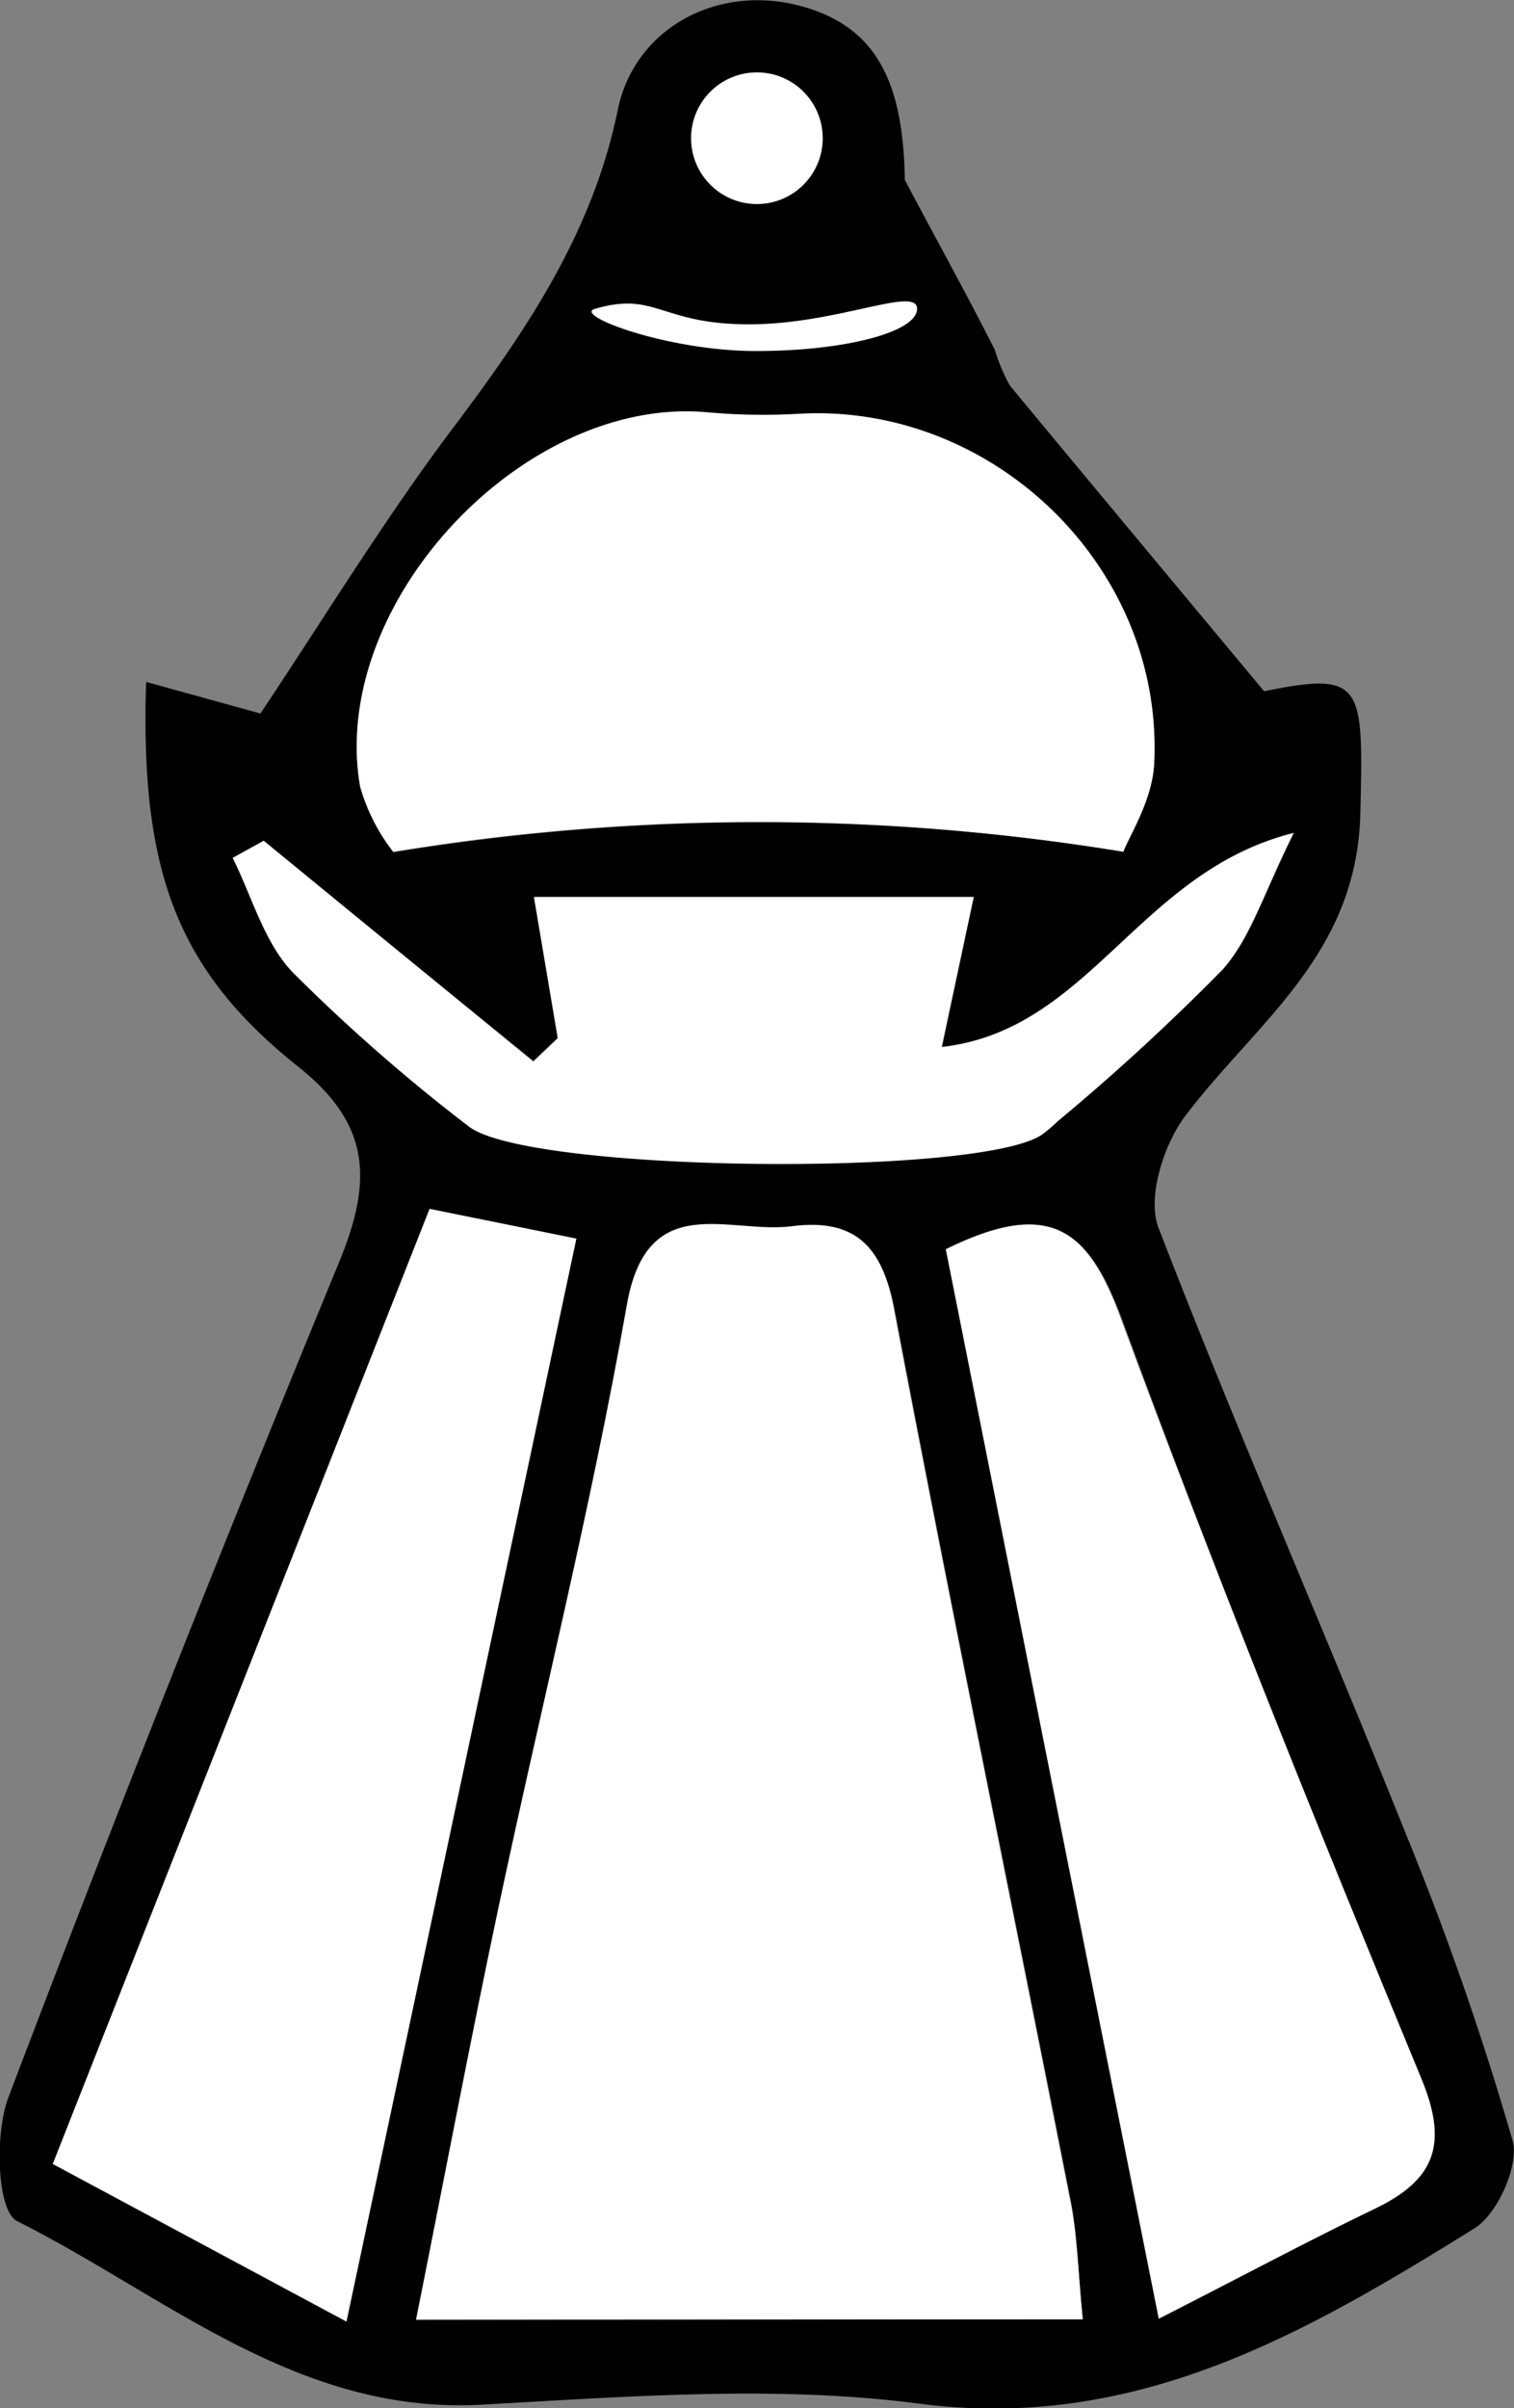 <svg xmlns="http://www.w3.org/2000/svg" viewBox="0 0 74.29 118.13"><rect x="0" y="0" width="74.29" height="118.13" fill="#808080" stroke="none"/><defs><style>.cls-1{fill:#fff;}</style></defs><title>Intellector_White</title><g id="Слой_2" data-name="Слой 2"><g id="Слой_1-2" data-name="Слой 1"><path d="M7.17,33.45L12.78,35C15.88,30.35,18.78,25.61,22.05,21.23C25.71,16.39,29.05,11.53,30.31,5.41C31.12,1.41,35.14,-0.77,39.19,0.27C43.07,1.27,44.32,4.1,44.4,8.83C45.87,11.61,47.4,14.37,48.81,17.15A9.3,9.3,0,0,0,49.55,18.91C53.55,23.74,57.55,28.53,62.03,33.91C66.92,32.91,66.9,33.57,66.75,39.91C66.58,46.91,61.55,50.2,58.08,54.85C57.08,56.23,56.29,58.76,56.84,60.21C60.69,70.2,65,80,69,90A147.66,147.66,0,0,1,74.22,105C74.56,106.21,73.48,108.61,72.35,109.31C64.02,114.48,55.71,119.31,45.04,117.9C38.04,116.99,30.73,117.57,23.6,117.96C14.6,118.44,8.13,112.61,0.85,108.96C-0.15,108.48,-0.27,104.69,0.41,102.89Q8.24,82.27,16.65,61.89C18.29,57.89,18.18,55.15,14.65,52.34C8.7,47.6,6.87,42.76,7.17,33.45ZM30.69,15.19L30.84,15.08L30.54,15.26S30.67,15.22,30.69,15.19ZM53.13,113.77C52.89,111.39,52.87,109.58,52.52,107.83C49.66,93.3,46.66,78.83,43.9,64.25C43.31,61.15,41.9,59.8,38.9,60.19S31.82,58.36,30.8,64.04C29,74,26.51,83.88,24.41,93.81C23.05,100.26,21.82,106.74,20.41,113.81ZM55.13,41.77C55.42,40.99,56.53,39.29,56.63,37.53C57.16,27.89,48.74,19.75,39.14,20.33A30.33,30.33,0,0,1,34.67,20.25C25.67,19.46,16.13,29.65,17.67,38.6A9.36,9.36,0,0,0,19.3,41.81A110.64,110.64,0,0,1,55.12,41.78ZM17,113.88C20.85,95.74,24.53,78.44,28.28,60.76L21.08,59.3L2.59,106.15ZM46.41,61.28C49.85,78.56,53.28,95.8,56.86,113.74C61.04,111.61,64.23,109.9,67.49,108.33C70.41,106.92,71.07,105.18,69.75,101.98C64.62,89.59,59.61,77.14,55,64.56C53.41,60.4,51.59,58.72,46.41,61.28ZM12.94,41.28L11.42,42.09C12.37,43.98,12.96,46.23,14.36,47.7A86.25,86.25,0,0,0,23,55.21C25.85,57.5,48.19,57.72,51.16,55.62A7.89,7.89,0,0,0,51.9,55A109.47,109.47,0,0,0,60,47.55C61.38,46.04,62,43.84,63.5,40.86C55.87,42.78,53.5,50.54,46.23,51.36L47.78,44H26.2L27.37,50.9L26.17,52.04ZM39.23,16.86L39.23,16.51H34.87L34.92,16.86Z"/><path d="M53.13,113.77H20.42C21.82,106.77,23.05,100.26,24.42,93.77C26.51,83.88,29,74,30.76,64C31.76,58.32,35.76,60.55,38.86,60.15S43.31,61.15,43.86,64.21C46.62,78.76,49.62,93.26,52.48,107.79C52.87,109.58,52.89,111.39,53.13,113.77Z" fill="#fff" /><path d="M55.12,41.78A110.64,110.64,0,0,0,19.3,41.78A9.36,9.36,0,0,1,17.67,38.57C16.12,29.62,25.67,19.43,34.67,20.22A30.33,30.33,0,0,0,39.14,20.3C48.74,19.72,57.14,27.86,56.63,37.5C56.52,39.3,55.41,41,55.12,41.78Z" fill="#fff" /><path d="M17,113.88L2.59,106.15L21.08,59.3L28.28,60.76C24.53,78.44,20.85,95.74,17,113.88Z" fill="#fff" /><path d="M46.41,61.28C51.59,58.72,53.41,60.4,54.95,64.56C59.61,77.14,64.62,89.56,69.75,101.98C71.07,105.18,70.41,106.92,67.49,108.33C64.23,109.9,61.04,111.61,56.86,113.74C53.28,95.8,49.85,78.56,46.41,61.28Z" fill="#fff" /><path d="M12.94,41.24L26.17,52.08L27.37,50.94L26.2,44H47.78L46.2,51.36C53.49,50.54,55.84,42.78,63.47,40.86C62,43.84,61.35,46,60,47.55A109.47,109.47,0,0,1,51.9,55A7.89,7.89,0,0,1,51.14,55.65C48.14,57.75,25.83,57.53,22.98,55.24A86.25,86.25,0,0,1,14.36,47.69C12.96,46.22,12.36,43.97,11.42,42.08Z" fill="#fff" /><path d="M39.23,16.86H34.92L34.87,16.51H39.21Z" fill="#fff" /><path d="M30.67,15.22L30.54,15.22Z" fill="#fff" /><path d="M30.54,15.26L30.84,15.08A1.53,1.53,0,0,0,30.68,15.21Z" fill="#fff" /></g><g id="Слой_2-2" data-name="Слой 2"><circle cx="37.14" cy="6.78" r="3.23" fill="#fff" /></g><g id="Слой_3" data-name="Слой 3"><path d="M45,15.15C45,16.29,41.46,17.22,37.1,17.22S28.1,15.46,29.19,15.15C32.19,14.27,32.39,15.91,36.75,15.91S45,14,45,15.15Z" fill="#fff" /></g></g></svg>